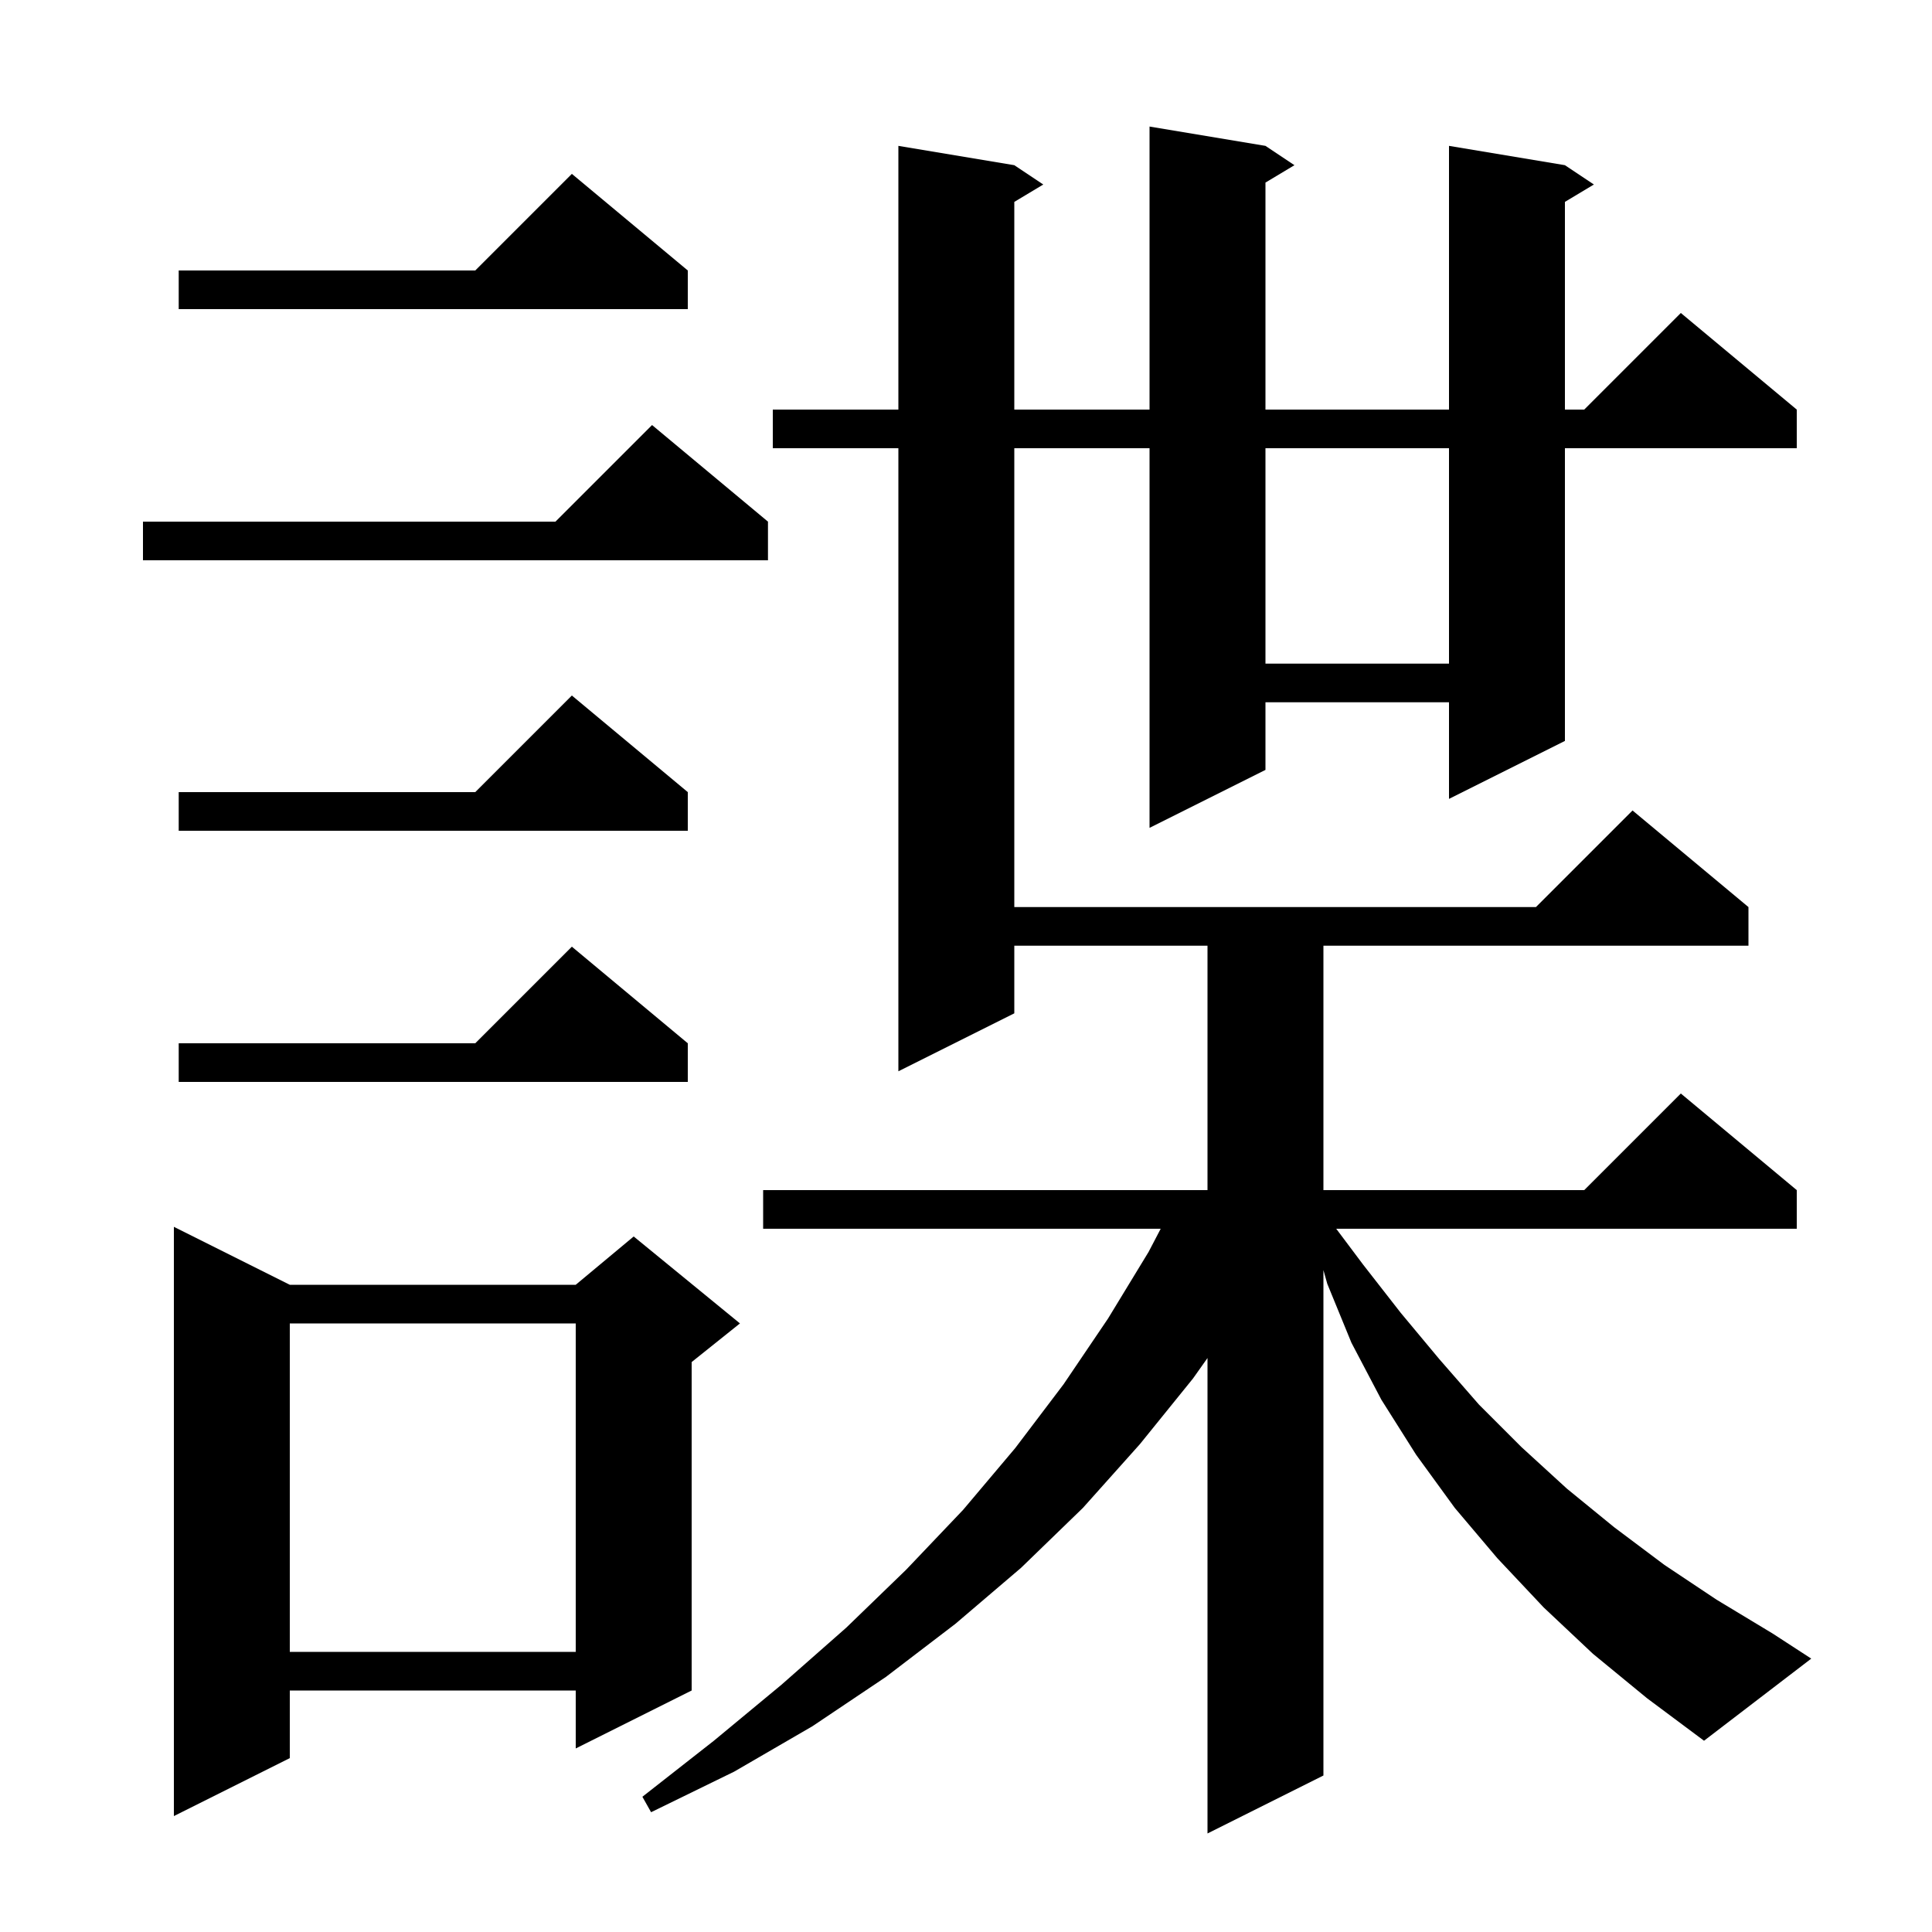 <svg xmlns="http://www.w3.org/2000/svg" xmlns:xlink="http://www.w3.org/1999/xlink" version="1.1" baseProfile="full" viewBox="0 0 200 200" width="200" height="200">
<g fill="black">
<path d="M 164.9 171.2 L 159.8 166.4 L 155.0 161.3 L 150.6 156.1 L 146.6 150.6 L 143.0 144.9 L 139.9 139.0 L 137.4 132.9 L 137.0 131.478 L 137.0 183.8 L 125.0 189.8 L 125.0 140.582 L 123.5 142.7 L 118.0 149.5 L 112.1 156.1 L 105.7 162.3 L 98.9 168.1 L 91.7 173.6 L 84.1 178.7 L 76.0 183.4 L 67.4 187.6 L 66.5 186.0 L 73.9 180.2 L 80.9 174.4 L 87.6 168.5 L 93.8 162.5 L 99.7 156.3 L 105.1 149.9 L 110.1 143.3 L 114.7 136.5 L 118.9 129.6 L 120.155 127.2 L 79.0 127.2 L 79.0 123.2 L 125.0 123.2 L 125.0 97.9 L 105.0 97.9 L 105.0 104.9 L 93.0 110.9 L 93.0 46.4 L 80.0 46.4 L 80.0 42.4 L 93.0 42.4 L 93.0 15.1 L 105.0 17.1 L 108.0 19.1 L 105.0 20.9 L 105.0 42.4 L 119.0 42.4 L 119.0 13.1 L 131.0 15.1 L 134.0 17.1 L 131.0 18.9 L 131.0 42.4 L 150.0 42.4 L 150.0 15.1 L 162.0 17.1 L 165.0 19.1 L 162.0 20.9 L 162.0 42.4 L 164.0 42.4 L 174.0 32.4 L 186.0 42.4 L 186.0 46.4 L 162.0 46.4 L 162.0 76.7 L 150.0 82.7 L 150.0 72.7 L 131.0 72.7 L 131.0 79.7 L 119.0 85.7 L 119.0 46.4 L 105.0 46.4 L 105.0 93.9 L 159.0 93.9 L 169.0 83.9 L 181.0 93.9 L 181.0 97.9 L 137.0 97.9 L 137.0 123.2 L 164.0 123.2 L 174.0 113.2 L 186.0 123.2 L 186.0 127.2 L 138.325 127.2 L 141.1 130.9 L 145.0 135.9 L 149.0 140.7 L 153.1 145.4 L 157.5 149.8 L 162.2 154.1 L 167.1 158.1 L 172.3 162.0 L 177.7 165.6 L 183.5 169.1 L 187.5 171.7 L 176.4 180.2 L 170.5 175.8 Z M 30.0 133.0 L 59.6 133.0 L 65.6 128.0 L 76.6 137.0 L 71.6 141.0 L 71.6 175.0 L 59.6 181.0 L 59.6 175.0 L 30.0 175.0 L 30.0 182.0 L 18.0 188.0 L 18.0 127.0 Z M 30.0 137.0 L 30.0 171.0 L 59.6 171.0 L 59.6 137.0 Z M 71.2 108.0 L 71.2 112.0 L 18.5 112.0 L 18.5 108.0 L 49.2 108.0 L 59.2 98.0 Z M 71.2 82.0 L 71.2 86.0 L 18.5 86.0 L 18.5 82.0 L 49.2 82.0 L 59.2 72.0 Z M 131.0 46.4 L 131.0 68.7 L 150.0 68.7 L 150.0 46.4 Z M 79.5 54.0 L 79.5 58.0 L 14.8 58.0 L 14.8 54.0 L 57.5 54.0 L 67.5 44.0 Z M 71.2 28.0 L 71.2 32.0 L 18.5 32.0 L 18.5 28.0 L 49.2 28.0 L 59.2 18.0 Z " />
</g>
</svg>
